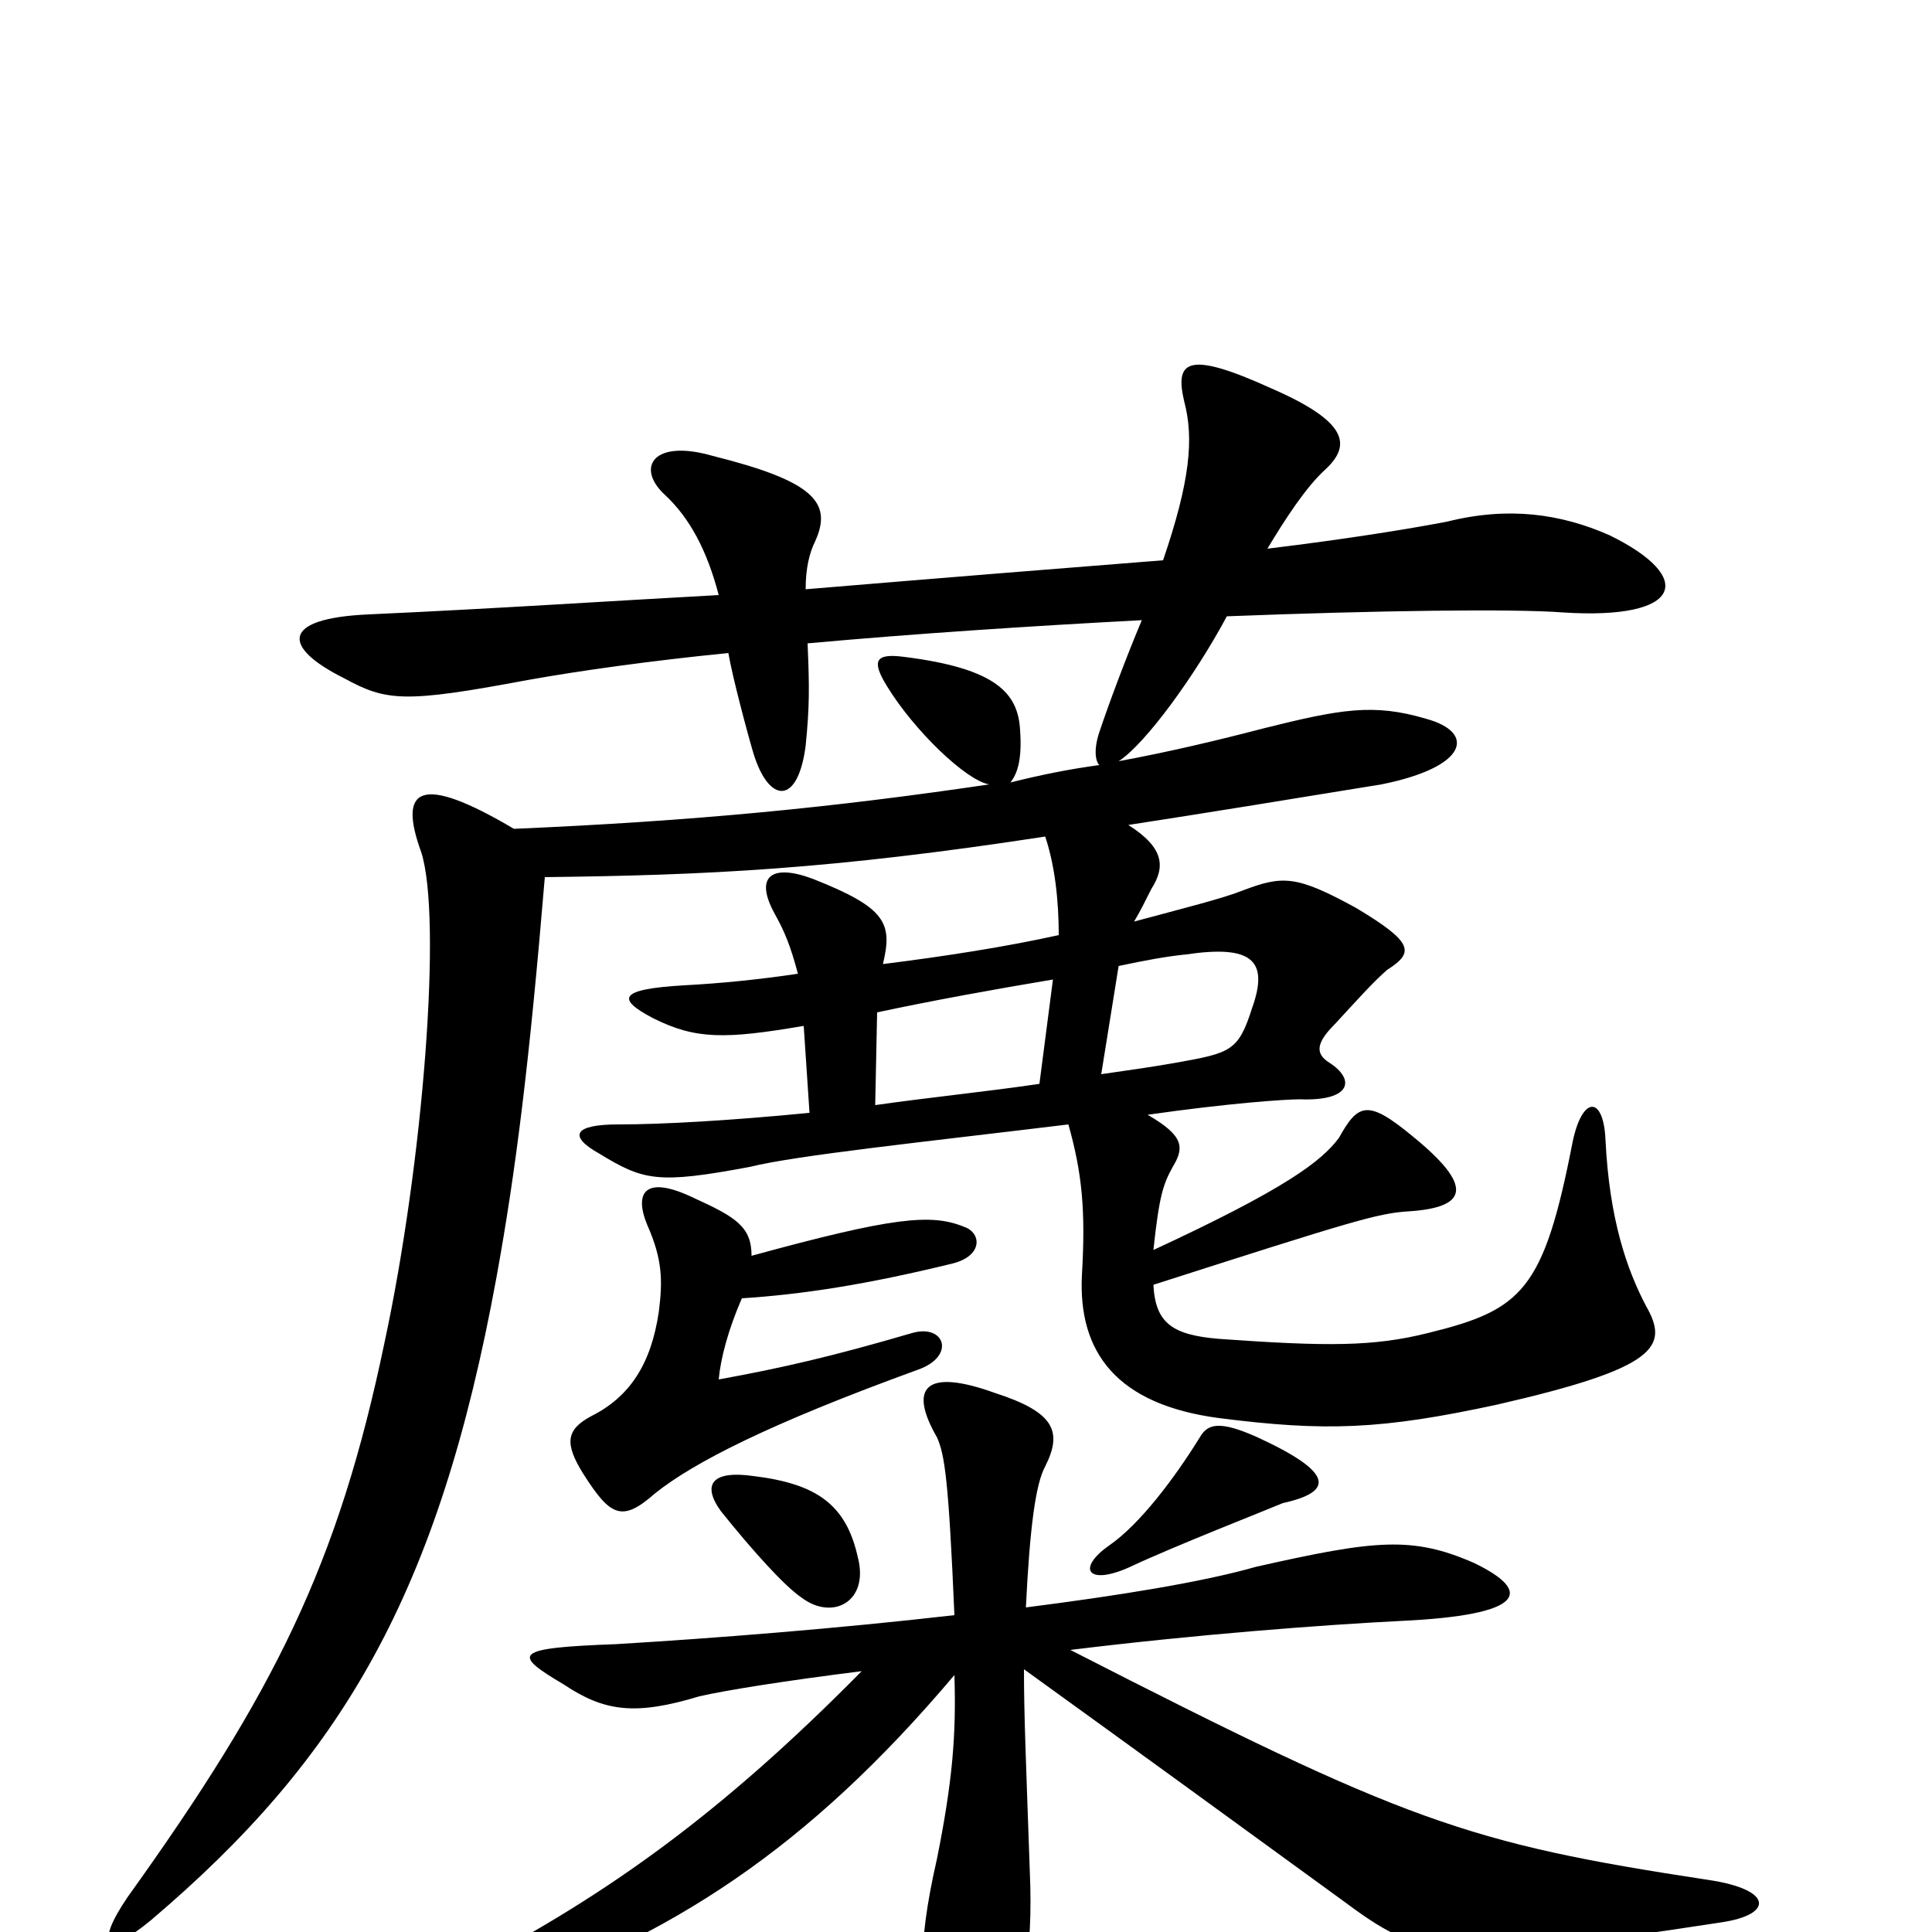<svg xmlns="http://www.w3.org/2000/svg" viewBox="0 -1000 1000 1000">
	<path fill="#000000" d="M444 -194C438 -221 423 -232 390 -236C369 -239 363 -232 373 -218C389 -198 406 -179 415 -173C431 -161 450 -171 444 -194ZM664 -222C691 -228 690 -238 651 -256C631 -265 625 -263 621 -256C608 -235 590 -211 574 -200C557 -188 563 -179 585 -189C606 -199 657 -219 664 -222ZM531 -168C533 -209 536 -232 541 -241C550 -259 546 -269 515 -279C479 -292 470 -282 485 -256C489 -247 491 -234 494 -164C433 -157 369 -152 319 -149C265 -147 265 -144 292 -128C313 -114 329 -112 362 -122C375 -125 406 -130 446 -135C373 -61 315 -20 245 17C217 32 223 45 253 35C347 3 418 -43 494 -133C495 -102 493 -78 485 -38C474 10 476 33 486 50C495 69 507 69 518 54C529 38 535 13 533 -32C531 -90 530 -112 530 -136C602 -84 628 -65 694 -17C737 15 747 17 891 -5C918 -9 918 -22 884 -27C759 -46 728 -57 554 -146C619 -154 685 -159 725 -161C789 -164 794 -176 763 -191C731 -205 712 -203 650 -189C622 -181 578 -174 531 -168ZM389 -350C389 -365 381 -370 359 -380C334 -392 328 -383 335 -366C343 -348 343 -337 341 -321C337 -294 326 -277 306 -267C293 -260 292 -253 302 -237C316 -215 322 -212 339 -227C359 -243 398 -263 475 -291C495 -298 489 -315 472 -310C431 -298 405 -292 372 -286C373 -297 377 -312 384 -328C415 -330 448 -335 493 -346C509 -350 508 -362 499 -365C482 -372 462 -370 389 -350ZM570 -444L579 -500C593 -503 604 -505 614 -506C648 -511 657 -503 648 -478C641 -456 637 -455 609 -450C598 -448 584 -446 570 -444ZM457 -501C462 -522 459 -530 421 -545C400 -553 390 -547 401 -527C406 -518 409 -511 413 -496C393 -493 373 -491 354 -490C320 -488 319 -483 338 -473C360 -462 375 -462 416 -469L419 -424C378 -420 343 -418 320 -418C297 -418 294 -412 310 -403C333 -389 340 -387 388 -396C412 -402 479 -409 553 -418C560 -393 562 -374 560 -340C558 -300 578 -273 631 -266C686 -259 715 -260 775 -273C858 -292 864 -303 852 -324C842 -343 833 -369 831 -410C830 -433 819 -433 814 -409C799 -332 788 -322 739 -310C711 -303 687 -303 631 -307C607 -309 598 -315 597 -335C700 -368 713 -372 729 -373C760 -375 763 -386 731 -412C708 -431 703 -429 693 -411C684 -399 666 -385 597 -353C600 -381 602 -387 607 -396C613 -406 613 -412 594 -423C636 -429 665 -431 673 -431C699 -430 702 -441 688 -450C680 -455 682 -461 691 -470C703 -483 711 -492 718 -498C732 -507 732 -512 702 -530C671 -547 664 -547 643 -539C633 -535 613 -530 587 -523C590 -528 593 -534 596 -540C603 -551 603 -561 584 -573C623 -579 666 -586 715 -594C760 -603 764 -621 738 -628C711 -636 694 -633 654 -623C631 -617 606 -611 579 -606C593 -615 619 -651 635 -681C712 -684 783 -685 809 -683C871 -679 878 -701 833 -723C808 -734 781 -738 749 -730C728 -726 697 -721 656 -716C665 -731 676 -748 686 -757C700 -770 697 -782 658 -799C614 -819 608 -813 613 -792C618 -773 616 -751 602 -710C551 -706 489 -701 417 -695C417 -706 419 -714 422 -720C431 -740 421 -751 369 -764C338 -773 329 -758 344 -744C357 -732 366 -715 372 -692C317 -689 257 -685 191 -682C145 -680 146 -665 178 -649C200 -637 209 -636 273 -648C301 -653 337 -658 377 -662C379 -650 387 -620 390 -610C398 -584 413 -583 417 -614C419 -634 419 -644 418 -667C473 -672 534 -676 591 -679C583 -660 574 -636 569 -621C566 -612 567 -606 569 -604C554 -602 539 -599 523 -595C527 -600 529 -608 528 -622C527 -641 516 -654 468 -660C453 -662 451 -658 459 -645C473 -622 500 -596 512 -594C431 -582 359 -575 266 -571C217 -600 206 -592 218 -559C229 -525 219 -398 199 -305C175 -190 142 -124 66 -18C49 7 55 13 78 -6C177 -90 227 -175 257 -339C267 -394 274 -450 282 -546C366 -547 430 -550 541 -567C546 -552 548 -534 548 -516C521 -510 489 -505 457 -501ZM453 -428L454 -476C482 -482 515 -488 545 -493L538 -439C511 -435 481 -432 453 -428Z"/>
</svg>